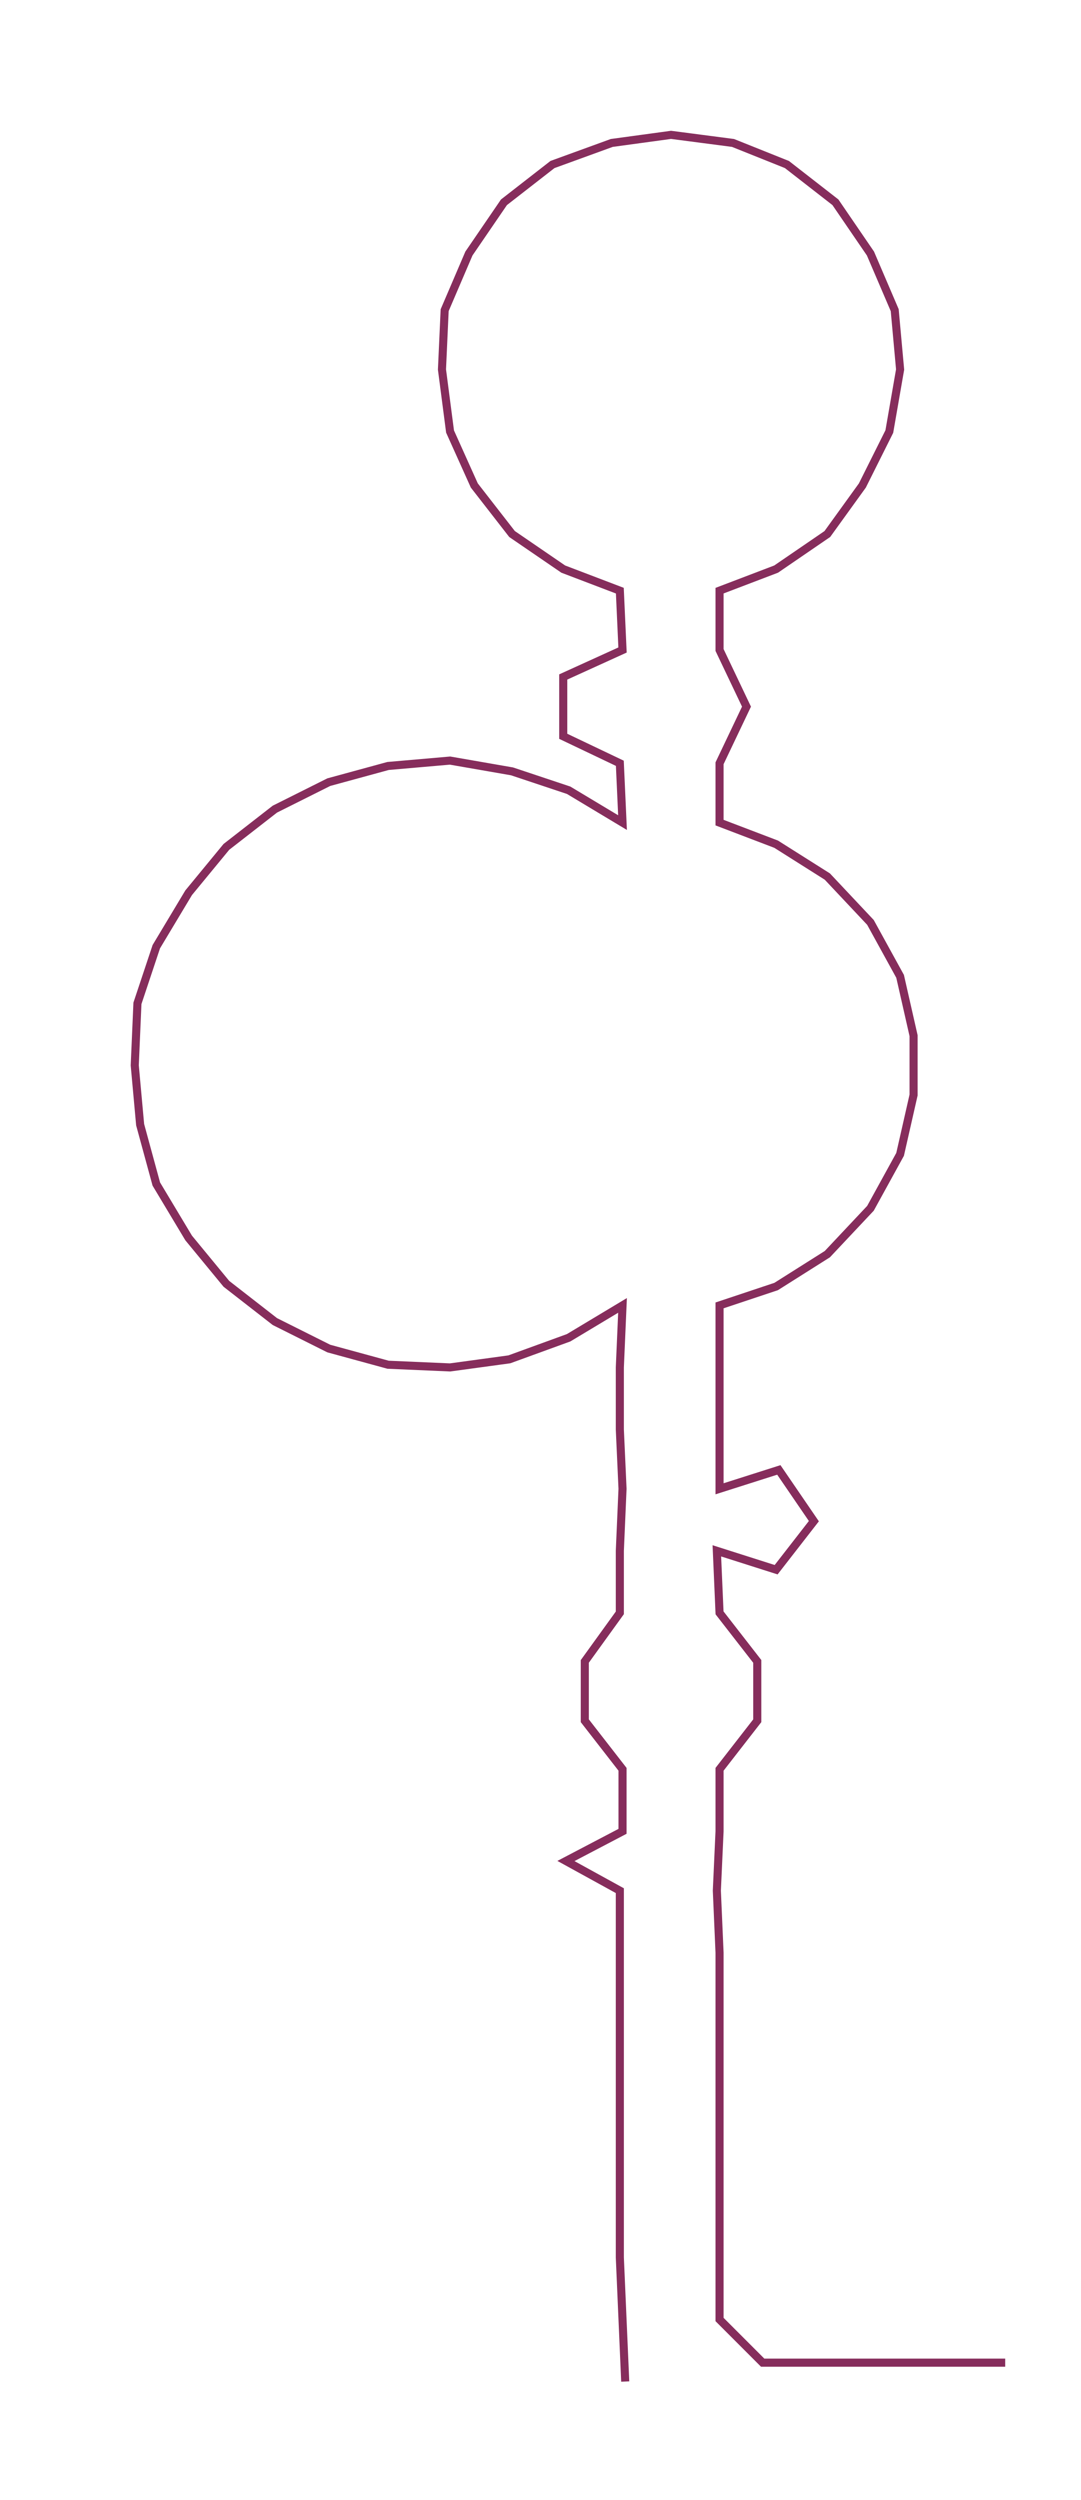 <ns0:svg xmlns:ns0="http://www.w3.org/2000/svg" width="129.824px" height="300px" viewBox="0 0 401.124 926.929"><ns0:path style="stroke:#862d5c;stroke-width:3px;fill:none;" d="M232 883 L232 883 L231 860 L230 837 L230 815 L230 792 L230 769 L230 747 L230 724 L230 701 L210 690 L231 679 L231 656 L217 638 L217 616 L230 598 L230 575 L231 552 L230 530 L230 507 L231 484 L211 496 L189 504 L167 507 L144 506 L122 500 L102 490 L84 476 L70 459 L58 439 L52 417 L50 395 L51 372 L58 351 L70 331 L84 314 L102 300 L122 290 L144 284 L167 282 L190 286 L211 293 L231 305 L230 283 L209 273 L209 251 L231 241 L230 219 L209 211 L190 198 L176 180 L167 160 L164 137 L165 115 L174 94 L187 75 L205 61 L227 53 L249 50 L272 53 L292 61 L310 75 L323 94 L332 115 L334 137 L330 160 L320 180 L307 198 L288 211 L267 219 L267 241 L277 262 L267 283 L267 305 L288 313 L307 325 L323 342 L334 362 L339 384 L339 406 L334 428 L323 448 L307 465 L288 477 L267 484 L267 507 L267 530 L267 552 L289 545 L302 564 L288 582 L266 575 L267 598 L281 616 L281 638 L267 656 L267 679 L266 701 L267 724 L267 747 L267 769 L267 792 L267 815 L267 837 L267 860 L283 876 L305 876 L328 876 L351 876 L373 876" /></ns0:svg>
